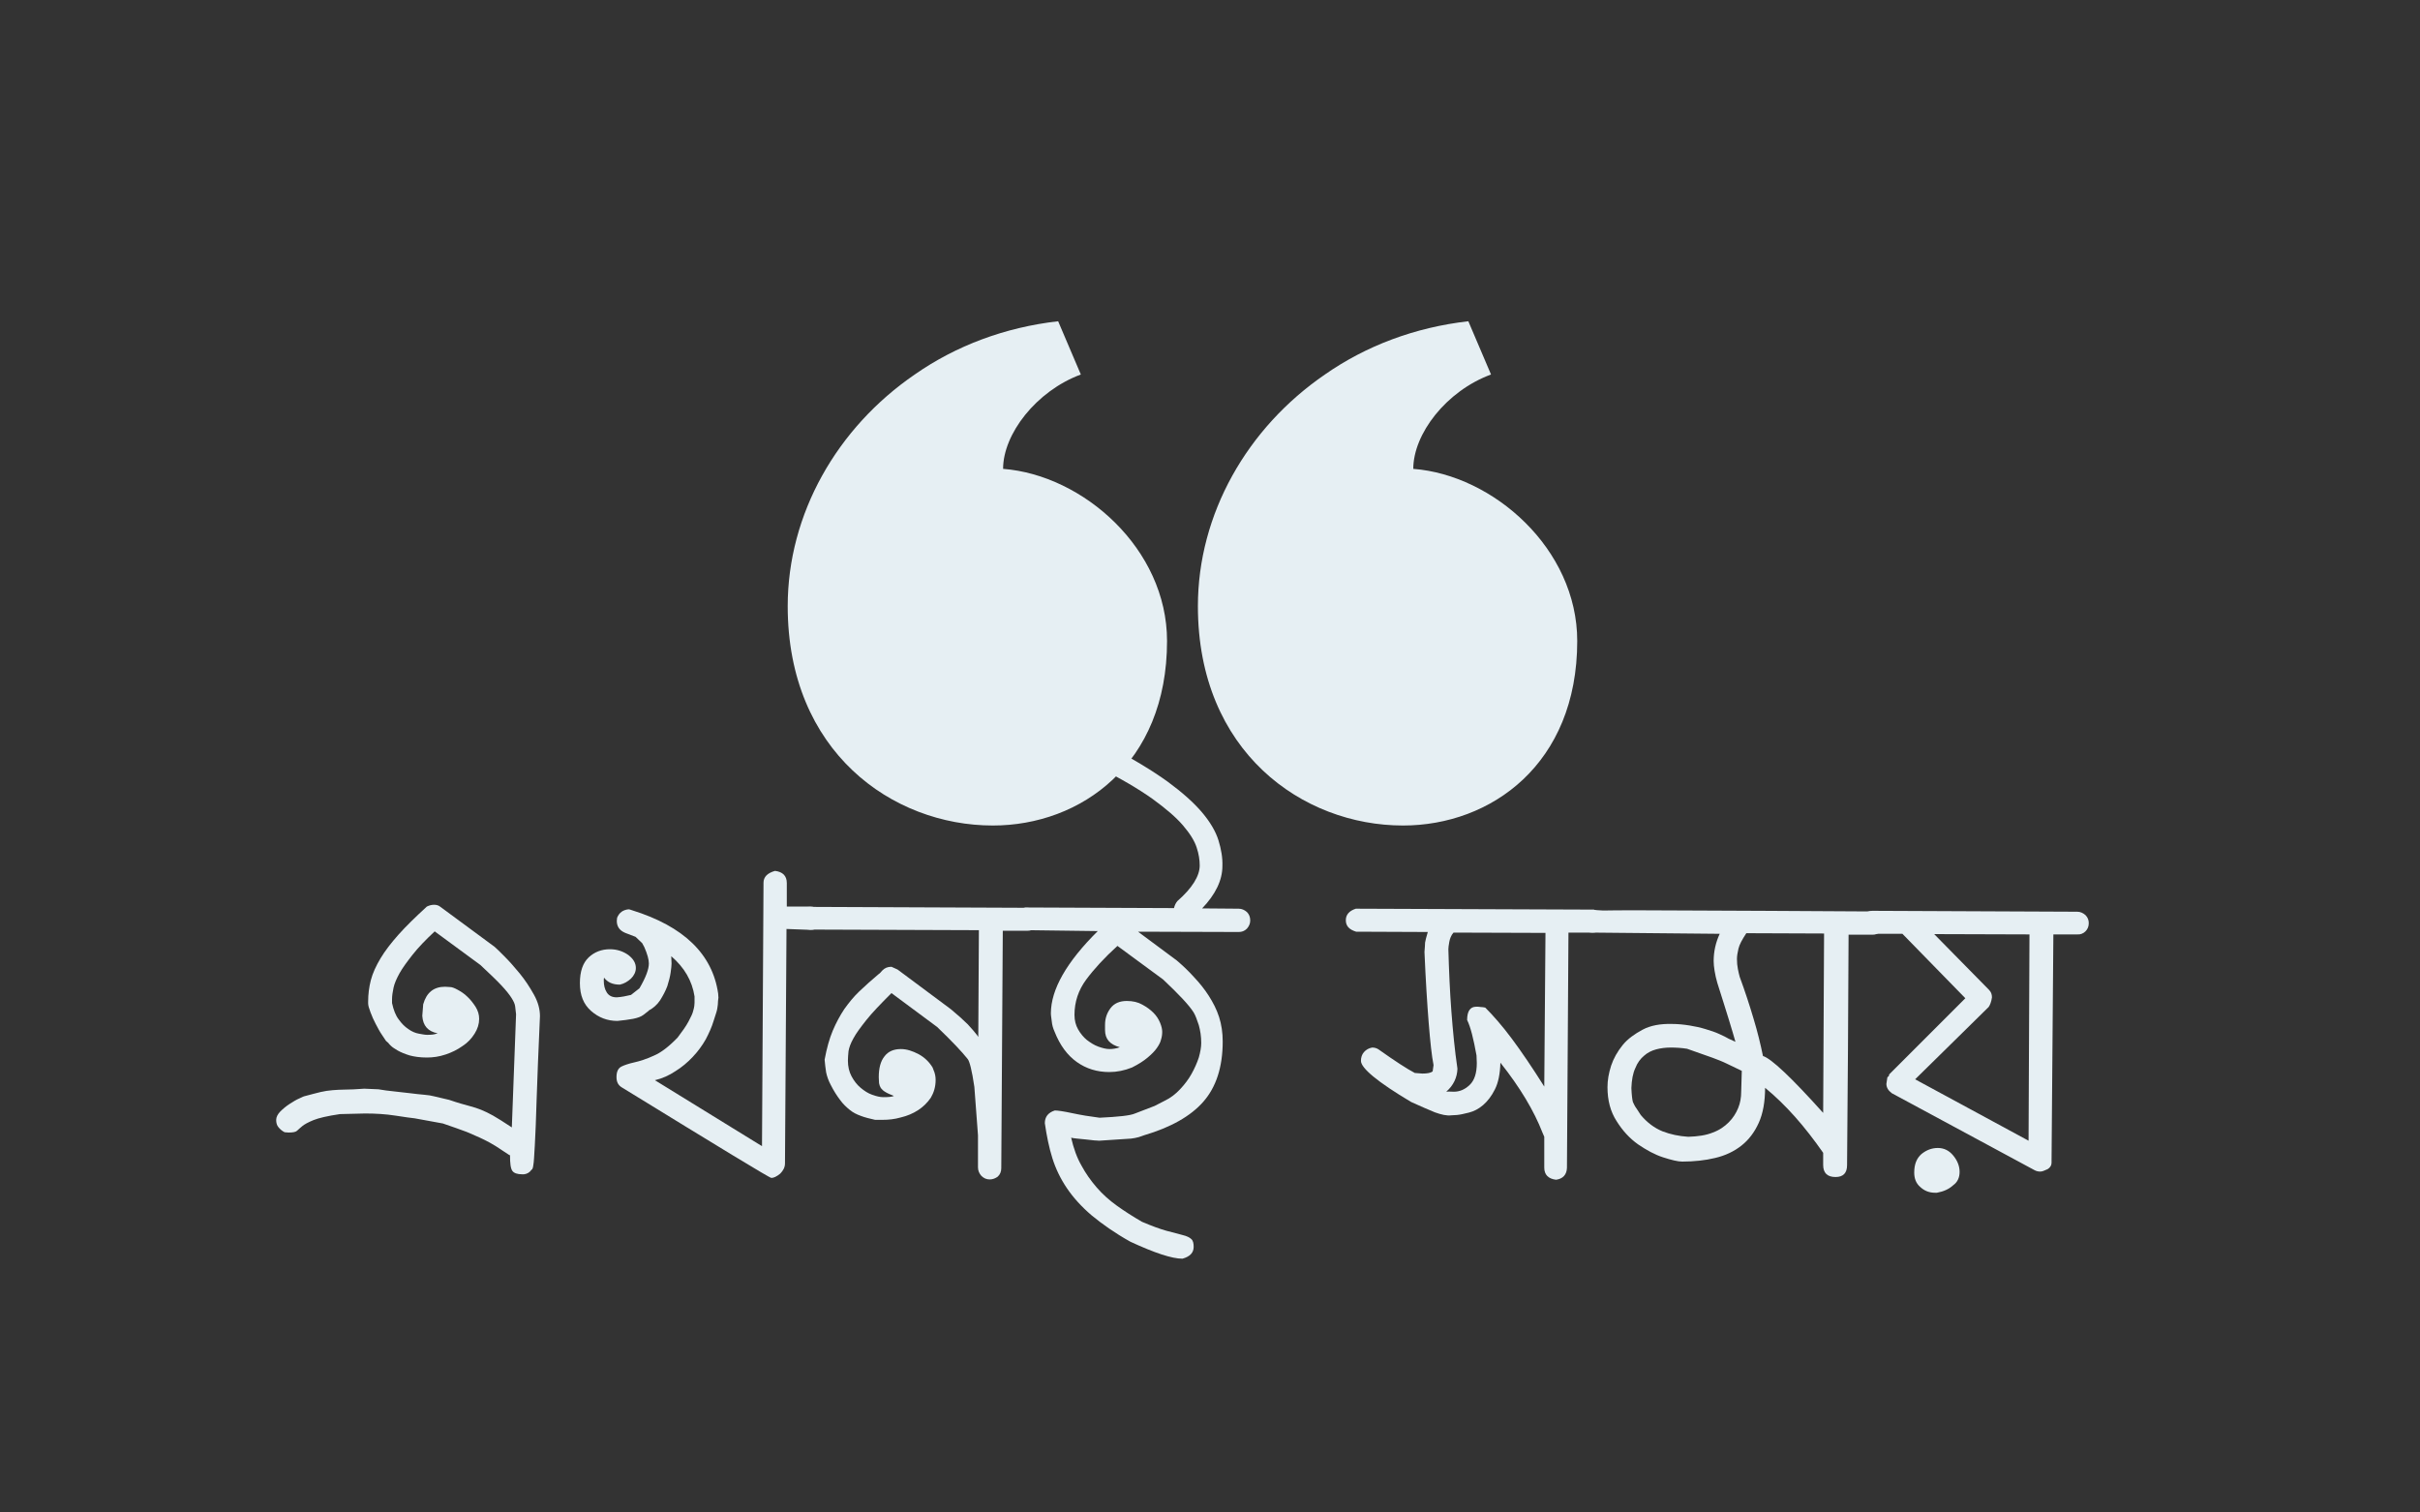 <?xml version="1.0" encoding="utf-8"?>
<!-- Generator: Adobe Illustrator 27.4.1, SVG Export Plug-In . SVG Version: 6.00 Build 0)  -->
<svg version="1.1" id="Layer_1" xmlns="http://www.w3.org/2000/svg" xmlns:xlink="http://www.w3.org/1999/xlink" x="0px" y="0px"
	 viewBox="0 0 800 500" style="enable-background:new 0 0 800 500;" xml:space="preserve">
<rect x="0" y="0" width="800" height="500" fill="#333333" stroke="none"/>
<style type="text/css">
	.st0{fill:#E6EFF3;}
</style>
<g>
	<g>
		<path class="st0" d="M173.2,388.2l-0.6,0c-1.6,0-2.7-0.4-3.2-1.1c-0.6-0.8-0.8-2.5-0.8-5.2l-0.3-0.1c-1.7-1.1-3.2-2.1-4.4-2.9
			c-1.3-0.8-2.7-1.6-4.2-2.3c-1.6-0.8-3.4-1.5-5.4-2.4c-2.1-0.8-4.7-1.7-7.9-2.8l-9.3-1.7c-1-0.1-3.2-0.4-6.4-0.9
			c-3.2-0.5-6.5-0.7-10-0.7l-8.3,0.2c-4.1,0.6-7.1,1.3-8.8,2c-1.7,0.7-3,1.4-3.7,2c-0.7,0.6-1.3,1.1-1.7,1.5
			c-0.4,0.4-1.3,0.6-2.8,0.6l-1.3-0.1c-0.8-0.4-1.4-0.9-2-1.6c-0.6-0.7-0.8-1.5-0.8-2.5c0-0.9,0.5-1.9,1.4-2.8
			c0.9-0.9,2-1.8,3.1-2.5c1.1-0.7,2.2-1.4,3.2-1.8c1-0.5,1.5-0.7,1.6-0.7c2.3-0.6,4.1-1.1,5.4-1.4c1.3-0.3,2.6-0.5,3.9-0.6
			c1.3-0.1,2.7-0.2,4.2-0.2c1.6,0,3.6-0.1,6.3-0.3l4.7,0.2c1.6,0.3,3.3,0.5,5.2,0.7c1.8,0.2,3.6,0.4,5.3,0.6
			c1.7,0.2,3.2,0.4,4.6,0.5c1.4,0.1,2.4,0.3,3.2,0.5l5.1,1.2c2.9,1,5.1,1.6,6.6,2c1.5,0.4,2.8,0.8,4,1.3c1.2,0.5,2.5,1.1,3.9,1.9
			c1.4,0.8,3.5,2.1,6.2,3.9l1.4-37.4c-0.1-0.9-0.2-1.8-0.3-2.6c-0.1-0.8-0.5-1.7-1.2-2.8c-0.7-1.1-1.8-2.5-3.4-4.2
			c-1.6-1.7-3.9-3.9-6.9-6.7l-15.1-11.1c-3,2.8-5.5,5.4-7.3,7.7c-1.8,2.3-3.3,4.3-4.3,6.1c-1,1.8-1.7,3.4-2,4.8
			c-0.3,1.4-0.5,2.7-0.5,3.8l0,1.3c0.5,2.3,1.2,4.1,2.2,5.4c1,1.4,2,2.4,3.2,3.2c1.1,0.8,2.3,1.3,3.4,1.5c1.1,0.2,2.1,0.4,2.8,0.4
			c1.3,0,2.4-0.1,3.1-0.4l0.4-0.1c-3.2-0.6-4.9-2.5-5.1-5.8l0.3-3.8c1.1-3.9,3.5-5.8,7.2-5.8l1.7,0.1c0.6,0,1.4,0.3,2.5,0.9
			c1.1,0.6,2.2,1.3,3.2,2.3c1,0.9,1.9,2.1,2.7,3.3c0.8,1.3,1.2,2.6,1.2,4c0,1.7-0.5,3.3-1.5,4.9c-1,1.6-2.3,3-4,4.1
			c-1.7,1.2-3.5,2.1-5.6,2.8c-2.1,0.7-4.1,1-6.2,1c-2.3,0-4.2-0.3-5.7-0.7c-1.6-0.5-2.8-1-3.9-1.6c-1-0.6-1.8-1.1-2.3-1.6
			c-0.5-0.5-0.8-0.8-0.8-0.9l-0.8-0.7c-0.3-0.4-0.7-1.1-1.4-2.1c-0.7-1-1.3-2.2-2-3.5c-0.7-1.3-1.2-2.5-1.7-3.8
			c-0.5-1.3-0.8-2.3-0.8-3l0-0.6c0-2.4,0.3-4.8,0.9-7.1c0.6-2.3,1.7-4.7,3.2-7.2c1.5-2.5,3.5-5.1,6-7.9c2.5-2.8,5.6-5.8,9.3-9.2
			c0.8-0.4,1.6-0.6,2.4-0.6c0.8,0,1.5,0.2,2.1,0.7l17.9,13.2c0.6,0.5,1.6,1.5,3.2,3.1c1.6,1.6,3.3,3.5,5.1,5.7
			c1.8,2.2,3.3,4.5,4.7,7c1.4,2.5,2,4.9,2,7.1c-0.5,11.6-0.9,20.7-1.1,27.5c-0.2,6.7-0.4,11.8-0.6,15.2c-0.2,3.4-0.3,5.6-0.5,6.6
			c-0.1,1-0.4,1.5-0.6,1.5C175.1,387.6,174.2,388.1,173.2,388.2z"/>
	</g>
	<g>
		<path class="st0" d="M260,307.1l-0.5,77.5c0,1.3-0.6,2.4-1.6,3.4c-1.1,0.9-2.1,1.4-2.9,1.4c-0.6,0-17-10-49.4-29.9
			c-1.2-0.7-1.8-1.8-1.8-3.4c0-1.8,0.5-2.9,1.6-3.5c1-0.5,2.5-1,4.3-1.4c1.8-0.4,4-1.1,6.4-2.2c2.4-1,5-3,7.9-6
			c1.6-2.1,2.8-3.8,3.6-5.3c0.8-1.5,1.4-2.7,1.6-3.7c0.3-1,0.4-1.9,0.4-2.5c0-0.7,0-1.2,0-1.7l0-0.4c-0.8-5.2-3.4-9.6-7.7-13.3
			l0.1,2.4c0,0.6-0.1,1.6-0.3,3c-0.2,1.4-0.6,2.9-1.1,4.5c-0.6,1.6-1.4,3.1-2.4,4.7c-1,1.5-2.3,2.6-3.8,3.4l0.1,0l-1.8,1.4
			c-0.8,0.6-1.9,1-3.4,1.3c-1.5,0.3-3.3,0.5-5.2,0.7c-3.3,0-6.2-1.1-8.7-3.3c-2.5-2.2-3.7-5.2-3.7-9.2c0-3.9,1-6.7,2.9-8.5
			c1.9-1.8,4.3-2.7,7-2.7c2.4,0,4.4,0.7,6.1,1.9c1.7,1.3,2.5,2.7,2.5,4.3c0,1.3-0.6,2.5-1.6,3.5c-1.1,1-2.3,1.7-3.7,2
			c-2.4,0-4.1-0.8-5.2-2.3c-0.1,0.2-0.1,0.5-0.1,1c0,1.5,0.3,2.8,1,3.9c0.7,1.1,1.8,1.6,3.3,1.6c1.5-0.1,3.1-0.4,4.7-0.8l2.8-2.2
			c2.1-3.6,3.1-6.3,3.1-8.2c0-1.3-0.5-3.1-1.5-5.4l-0.7-1.3l-2.2-2.1l-3.4-1.3c-1.9-0.8-2.8-2.1-2.8-4l0.1-1
			c0.7-1.7,1.9-2.6,3.8-2.8c0.2,0,0.6,0.1,1.1,0.3c17.1,5.3,26.6,14.5,28.5,27.5l0.1,1.4c-0.1,0.8-0.2,1.5-0.2,2.3
			c-0.1,0.8-0.2,1.7-0.5,2.6l-0.9,2.8c-0.6,2-1.5,4-2.6,6.1c-1.2,2.1-2.6,4-4.3,5.8c-1.7,1.8-3.6,3.4-5.7,4.7
			c-2.1,1.4-4.3,2.4-6.8,3l35.4,21.8l0.5-87.1c0-1.9,1.3-3.2,3.8-3.9c2.5,0.3,3.9,1.6,3.9,4l0,7.8l7.9,0c1,0,1.9,0.4,2.7,1.1
			c0.8,0.7,1.1,1.6,1.1,2.8c0,1-0.4,1.9-1.1,2.7c-0.8,0.8-1.7,1.1-2.7,1.1L260,307.1z"/>
	</g>
	<g>
		<path class="st0" d="M327.2,389.9c-1.1,0-2-0.4-2.8-1.2c-0.7-0.8-1.1-1.7-1.1-2.8l0-10.6l-1.2-16c-0.8-5.5-1.6-8.5-2.2-9.2
			c-1.9-2.4-5.2-5.9-10.1-10.6l-15.1-11.2c-3.6,3.6-6.4,6.5-8.3,8.9c-1.9,2.4-3.4,4.4-4.3,6.1c-0.9,1.6-1.4,3-1.6,4.2
			c-0.1,1.1-0.2,2.2-0.2,3.1c0,2,0.4,3.7,1.2,5.2c0.8,1.5,1.8,2.8,3,3.8c1.2,1,2.4,1.8,3.8,2.3c1.4,0.5,2.6,0.8,3.7,0.8
			c1.7,0,2.9-0.1,3.5-0.4c-1.2-0.5-2.2-0.9-2.8-1.3c-0.7-0.4-1.1-0.8-1.5-1.3c-0.3-0.5-0.5-1-0.6-1.6c0-0.6-0.1-1.2-0.1-2
			c0-3,0.6-5.3,1.9-6.9c1.2-1.6,3-2.4,5.4-2.4c1.9,0,3.8,0.6,5.9,1.7c2,1.1,3.5,2.6,4.6,4.4l0.3,0.8c0.5,1.1,0.7,2.2,0.7,3.3
			c0,2.3-0.6,4.2-1.6,5.9c-1.1,1.6-2.5,3-4.2,4.1c-1.7,1.1-3.6,1.9-5.7,2.4c-2.1,0.6-4.1,0.8-6.1,0.8l-2.4,0
			c-1.8-0.4-3.4-0.8-4.7-1.3c-1.4-0.5-2.6-1.1-3.7-2c-1.1-0.9-2.2-1.9-3.2-3.3c-1-1.3-2.1-3-3.1-5c-0.7-1.3-1.2-2.7-1.5-4.1
			c-0.2-1.4-0.4-2.8-0.5-4.2c0.7-3.8,1.6-7,2.7-9.6c1.1-2.6,2.4-5,3.8-7.1c1.5-2.1,3.1-4.1,5-5.9c1.9-1.8,4.1-3.8,6.5-5.8
			c0,0.1,0.4-0.3,1.1-1.1c0.8-0.8,1.7-1.2,3-1.2l2,0.9l17.6,13.1c2.3,1.9,4.2,3.6,5.6,5c1.4,1.5,2.4,2.7,3.1,3.6l0.4,0.6l0.2-35.3
			l-55.8-0.2c-1,0-2-0.4-2.7-1.1c-0.8-0.8-1.2-1.7-1.2-2.8c0-1,0.4-1.9,1.2-2.6c0.8-0.7,1.7-1.1,2.8-1l71.9,0.3c1,0,1.9,0.4,2.7,1.1
			c0.7,0.7,1.1,1.6,1.1,2.6c0,1.1-0.4,2.1-1.2,2.8c-0.8,0.8-1.7,1.1-2.9,1.1l-8,0l-0.5,78.5c0,1.1-0.4,2.1-1.2,2.8
			C329.1,389.5,328.2,389.9,327.2,389.9z"/>
	</g>
	<g>
		<path class="st0" d="M339.6,307.5c-1.1,0-2-0.4-2.7-1.1c-0.7-0.8-1.1-1.7-1-2.7c0-1.1,0.4-2,1.1-2.7c0.7-0.7,1.6-1.1,2.8-1
			l48.3,0.2c0.2-0.9,0.6-1.7,1.1-2.3c4.9-4.3,7.4-8.3,7.4-11.8c0-1.8-0.3-3.8-1-5.9c-0.7-2.2-2.2-4.6-4.5-7.3
			c-2.3-2.7-5.7-5.6-10.1-8.8c-4.5-3.2-10.4-6.7-18-10.5c-1.4-0.9-2.1-2-2.1-3.5c0-1.1,0.4-2,1.2-2.7c0.8-0.7,1.7-1,2.8-1.1
			c0.6,0,1.1,0.1,1.7,0.4c8,4.2,14.4,8.1,19.4,11.7c4.9,3.6,8.7,7,11.4,10.2c2.7,3.2,4.5,6.3,5.4,9.2c0.9,2.9,1.4,5.8,1.3,8.5
			c0,4.7-2.3,9.4-6.7,14l12.1,0.1c1,0,1.9,0.4,2.7,1.1c0.7,0.7,1.1,1.6,1.1,2.8c0,1-0.4,1.9-1.1,2.7c-0.8,0.8-1.7,1.1-2.7,1.1
			l-33.3-0.1l12.8,9.5c2,1.7,3.9,3.5,5.7,5.5c1.8,1.9,3.5,4,4.9,6.2c1.4,2.2,2.6,4.5,3.4,7c0.8,2.5,1.2,5.2,1.2,8.1
			c0,8.5-2.2,15.1-6.4,19.9c-4.2,4.8-10.8,8.5-19.6,11.1c-1.3,0.5-2.3,0.8-3,0.9c-0.7,0.1-1.2,0.2-1.3,0.2l-10.6,0.7
			c-0.2,0-0.7-0.1-1.5-0.1c-0.8-0.1-1.7-0.2-2.7-0.3c-1-0.1-2-0.2-3-0.3c-1-0.1-1.7-0.2-2-0.3c0.8,3.5,1.9,6.6,3.4,9.2
			c1.4,2.6,3.1,5,5,7.2c1.9,2.2,4.1,4.2,6.6,6c2.5,1.8,5.3,3.6,8.4,5.4c3.3,1.4,6,2.4,8.2,3c2.2,0.6,4,1,5.3,1.4
			c1.3,0.3,2.3,0.8,2.8,1.3c0.6,0.5,0.8,1.4,0.8,2.6c0,1.9-1.2,3.2-3.7,3.9c-3.5,0-9.2-1.9-17.2-5.6c-5.2-2.9-9.4-5.9-12.8-8.7
			c-3.4-2.9-6.1-5.9-8.2-9c-2.1-3.1-3.7-6.4-4.8-9.9c-1.1-3.5-1.9-7.4-2.5-11.6c0-2.1,1.1-3.5,3.3-4.2c1,0,3,0.3,5.8,0.9
			c2.8,0.6,5.8,1.1,9,1.5c6.2-0.3,10.1-0.7,11.7-1.4l6.5-2.5l3.3-1.7c1.9-0.9,3.6-2.2,5.1-3.8c1.5-1.6,2.8-3.3,3.8-5.1
			c1-1.8,1.8-3.6,2.4-5.4c0.5-1.8,0.8-3.4,0.8-4.8c0-2.2-0.3-4.1-0.8-5.9c-0.6-1.8-1.1-3.2-1.7-4.2c-1.5-2.4-4.9-6-10.1-10.9
			l-15.1-11.1c-4.3,3.9-7.7,7.6-10.3,11.1c-2.6,3.5-3.9,7.4-3.9,11.7c0,1.8,0.4,3.4,1.2,4.8c0.8,1.4,1.8,2.6,2.9,3.5
			c1.2,0.9,2.4,1.7,3.8,2.2c1.4,0.5,2.6,0.8,3.7,0.8c1.1,0,2.3-0.2,3.4-0.6c-3.3-0.9-4.9-2.7-4.9-5.7l0-1.7c0-2.1,0.6-3.9,1.8-5.5
			c1.2-1.6,3-2.4,5.4-2.4c2,0,3.7,0.4,5.1,1.2c1.5,0.8,2.7,1.7,3.7,2.7c1,1,1.7,2.1,2.2,3.3c0.5,1.2,0.7,2.2,0.7,3
			c0,0.8-0.1,1.7-0.4,2.6c-0.2,0.9-0.7,1.8-1.4,2.8c-0.7,1-1.7,2-3,3.1c-1.3,1.1-3,2.2-5.2,3.3c-2.5,1-5,1.5-7.5,1.5
			c-4,0-7.6-1.1-10.7-3.3c-3.1-2.2-5.6-5.5-7.4-10.1c-0.5-1.1-0.8-2.2-0.9-3.3c-0.1-1-0.3-1.9-0.3-2.7c0-7.9,5.2-17,15.5-27.2
			L339.6,307.5z"/>
	</g>
	<g>
		<path class="st0" d="M514.4,390c-2.5-0.3-3.9-1.6-3.9-4l0-10.2l-0.6-1.4c-2.8-7.2-7.4-14.9-13.9-23.1c-0.1,3.7-0.7,6.6-1.8,8.8
			c-1.1,2.2-2.4,3.9-3.9,5.2c-1.5,1.3-3.1,2.1-4.7,2.5c-1.6,0.4-2.9,0.7-4,0.8l-1.8,0.1c-1.5,0.2-3.3-0.2-5.5-1
			c-2.2-0.9-4.7-2-7.8-3.4c-11.1-6.6-16.6-11.2-16.6-13.6c0-1.1,0.3-2.1,1-2.9c0.7-0.8,1.6-1.3,2.7-1.5c0.8,0,1.5,0.2,2.1,0.6
			c5.5,3.9,9.5,6.5,12,7.8l2.5,0.2c1.6,0,2.7-0.2,3.4-0.7l0.3-2.1c-0.6-3-1.1-7.7-1.6-13.9c-0.5-6.3-1-14.1-1.4-23.5
			c0.1-1.4,0.2-2.4,0.2-3.1c0.1-0.7,0.4-1.8,0.9-3.5l-23.7-0.1c-2.3-0.7-3.4-1.9-3.4-3.8c0-1.8,1.1-3.1,3.3-3.8l78.7,0.3
			c2.2,0.8,3.2,2,3.2,3.7c-0.2,2.5-1.4,3.9-3.7,3.9l-7.9,0l-0.5,77.8C517.9,388.4,516.6,389.7,514.4,390z M480.6,360.9
			c1.9,0,3.6-0.7,5.2-2.2c1.6-1.5,2.4-3.9,2.4-7.3l-0.1-2.5c-1-5.6-2-9.5-3.1-11.7c0-2.9,1-4.4,3-4.4c0.5,0,1,0,1.5,0.1
			c0.5,0,1,0.1,1.5,0.2c2.6,2.6,5.6,6,8.8,10.3c3.2,4.3,6.8,9.6,10.7,15.8l0.4-50.8l-30.4-0.1c-0.8,0.9-1.2,2-1.4,3.1
			c-0.2,1.1-0.3,1.9-0.3,2.4c0.2,7.2,0.5,14,1,20.6c0.5,6.5,1.1,12.8,2,18.9c-0.1,2.9-1.3,5.5-3.7,7.6
			C479,360.8,479.8,360.9,480.6,360.9z"/>
	</g>
	<g>
		<path class="st0" d="M526.4,308.3c-1.1,0-2-0.4-2.7-1.1c-0.7-0.8-1.1-1.7-1-2.7c0-1,0.4-2,1.1-2.7c0.7-0.8,1.6-1.1,2.8-1l3.4,0.2
			c4.8-0.1,14.4-0.1,28.9,0c14.5,0.1,33.9,0.1,58.4,0.3l1.7,0c1,0,1.9,0.4,2.7,1.1c0.8,0.7,1.1,1.6,1.1,2.8c0,1-0.4,1.9-1.1,2.7
			c-0.8,0.8-1.7,1.1-2.7,1.1l-7.9,0c-0.1,12.6-0.1,25.2-0.2,37.8c-0.1,12.6-0.2,25.4-0.3,38.4c0,2.6-1.3,3.9-3.8,3.9
			c-2.7,0-4.1-1.3-4.1-4l0-4c-3-4.3-6.1-8.3-9.3-11.9c-3.2-3.6-6.5-6.8-9.9-9.6c0,4.6-0.7,8.5-2.1,11.6c-1.4,3.1-3.3,5.6-5.7,7.5
			c-2.4,1.9-5.3,3.3-8.7,4.1c-3.3,0.8-7,1.2-10.9,1.2c-1.4,0-3.5-0.5-6.3-1.4c-2.8-0.9-5.5-2.4-8.3-4.3c-2.8-2-5.1-4.5-7.1-7.7
			c-2-3.1-3-6.8-3-11.2c0-2.3,0.4-4.6,1.2-7.1c0.8-2.4,2.1-4.7,3.8-6.8c1.7-2.1,4-3.7,6.6-5.1s5.9-2,9.7-1.9c2,0,3.9,0.2,5.8,0.5
			c1.9,0.3,3.7,0.7,5.3,1.2c1.7,0.5,3.2,1,4.5,1.6c1.3,0.6,2.4,1.1,3.2,1.6l2.2,1c-0.5-1.7-1.2-4.2-2.2-7.4c-1-3.3-2.3-7.3-3.8-12.1
			c-0.4-1.4-0.7-2.7-0.9-4c-0.2-1.2-0.3-2.3-0.3-3.2c0-3.2,0.7-6.2,2-9L526.4,308.3z M558.1,375.8c3.2-0.1,5.9-0.5,8.1-1.4
			c2.2-0.8,3.9-2,5.3-3.4c1.4-1.4,2.4-3,3.1-4.7c0.7-1.7,1-3.5,1-5.4l0.2-6.9c-1.6-0.8-3.2-1.5-4.8-2.3c-1.6-0.8-3.2-1.4-4.8-2
			l-8.5-3c-1.9-0.3-3.7-0.4-5.4-0.4c-1.7,0-3.3,0.2-4.8,0.6c-1.5,0.4-2.9,1.1-4,2.1c-1.2,1-2.2,2.3-2.9,4.1
			c-0.8,1.7-1.2,3.9-1.3,6.6c0.1,2.4,0.3,3.9,0.5,4.6c0.3,0.7,0.7,1.5,1.3,2.3l1.3,2c2.1,2.5,4.5,4.3,7.2,5.4
			C552.2,375,555,375.6,558.1,375.8z M602.7,367.9l0.3-59.3l-25.7-0.1c-1.4,2.1-2.3,3.8-2.6,5.1c-0.3,1.3-0.5,2.4-0.5,3.4
			c0,1.2,0.1,2.3,0.3,3.3c0.2,1,0.4,1.9,0.6,2.6c1.8,4.9,3.3,9.5,4.6,13.9c1.3,4.3,2.3,8.4,3.1,12.3
			C585.5,349.9,592.2,356.2,602.7,367.9z"/>
	</g>
	<g>
		<path class="st0" d="M674.5,387.3c-0.6,0-1.2-0.1-1.8-0.4l-47.3-25.5c-1.2-0.9-1.8-1.9-1.8-3.1l0.3-2c0-0.2,0.1-0.3,0.3-0.4
			c0.2-0.1,0.3-0.3,0.3-0.7l25.2-25.2l-20.8-21.3l-10,0c-1,0-1.9-0.4-2.7-1.1c-0.7-0.8-1.1-1.7-1.1-2.7c0-1,0.4-1.9,1.1-2.7
			c0.8-0.7,1.7-1.1,2.7-1.1l67.8,0.3c1,0,1.9,0.4,2.7,1.1c0.8,0.8,1.1,1.7,1.1,2.7c0,1.1-0.4,2-1.1,2.7s-1.7,1.1-2.7,1l-7.9,0
			c-0.4,49.7-0.6,74.6-0.6,74.7l0,0.8c0,0.9-0.5,1.6-1.3,2.1C675.8,387,675.1,387.3,674.5,387.3z M640.3,394.3l-0.6,0
			c-1.9,0-3.5-0.6-4.9-1.9c-1.4-1.2-2-2.8-2-4.8c0-2.7,0.8-4.7,2.4-6.1c1.6-1.3,3.4-2,5.4-2c2,0,3.7,0.8,5.1,2.5
			c1.4,1.7,2.1,3.5,2.1,5.4c0,1.9-0.7,3.4-2.1,4.4C644.3,393.1,642.5,393.9,640.3,394.3z M670.6,377.1l0.3-68.2l-31.5-0.1l18.1,18.4
			c0.7,0.7,1,1.5,1,2.5c-0.2,1.4-0.6,2.5-1.1,3.2l-24.3,23.9L670.6,377.1z"/>
	</g>
</g>
<g>
	<path class="st0" d="M331.6,155c26.4,2,54.2,26.4,54.2,56.9c0,40.7-28.5,61-57.6,61c-33.2,0-67.8-24.4-67.8-72.5
		c0-30.5,16.3-59,42-76.6c13.6-9.5,29.8-15.6,47.4-17.6l7.5,17.6C342.5,129.3,331.6,143.5,331.6,155 M467.2,155
		c26.4,2,54.2,26.4,54.2,56.9c0,40.7-28.5,61-57.6,61c-33.2,0-67.8-24.4-67.8-72.5c0-30.5,16.3-59,42-76.6
		c13.6-9.5,29.8-15.6,47.4-17.6l7.5,17.6C478,129.3,467.2,143.5,467.2,155"/>
</g>
</svg>
